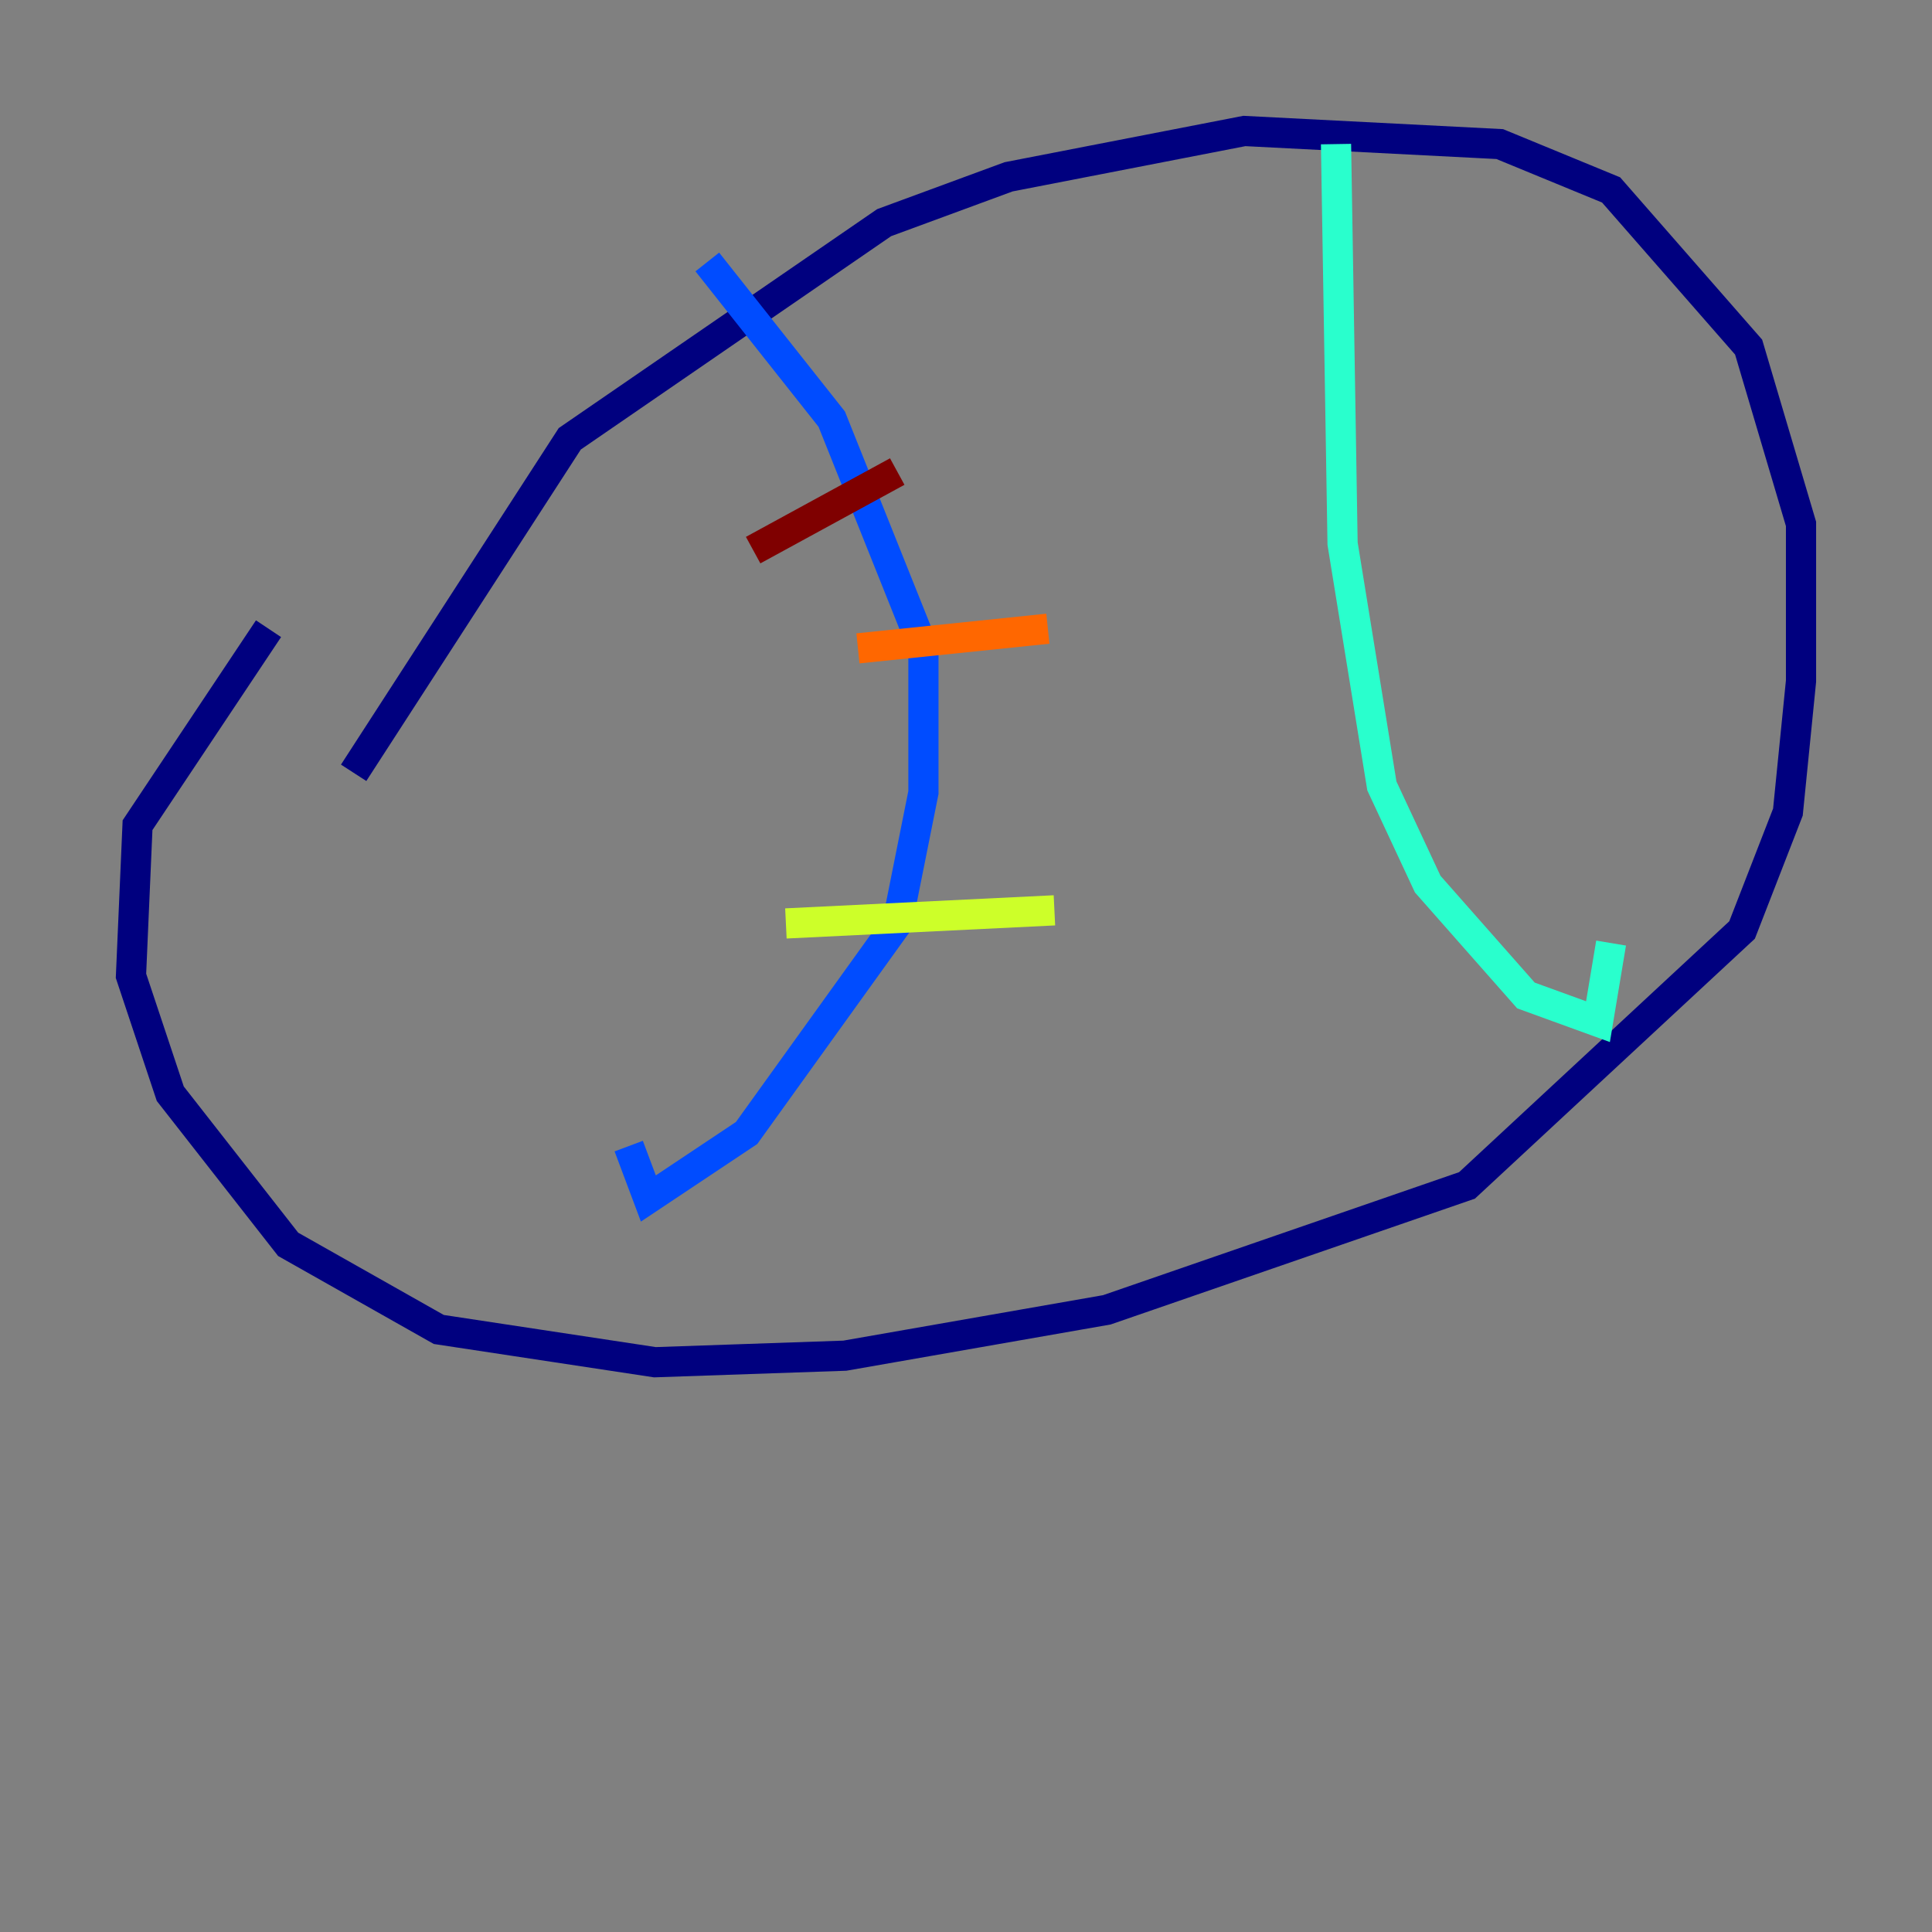 <?xml version="1.0" encoding="utf-8" ?>
<svg baseProfile="tiny" height="128" version="1.2" viewBox="0,0,128,128" width="128" xmlns="http://www.w3.org/2000/svg" xmlns:ev="http://www.w3.org/2001/xml-events" xmlns:xlink="http://www.w3.org/1999/xlink"><rect x="0" y="0" width="128" height="128" fill="#808080" stroke="none"/><defs /><polyline fill="none" points="17.79,41.654 9.112,54.671 8.678,64.651 11.281,72.461 19.091,82.441 29.071,88.081 43.39,90.251 55.973,89.817 73.329,86.78 97.193,78.536 115.417,61.614 118.454,53.803 119.322,45.125 119.322,34.712 115.851,22.997 106.739,12.583 99.363,9.546 82.441,8.678 66.82,11.715 58.576,14.752 37.749,29.071 23.43,51.2" stroke="#00007f" stroke-width="2" /><polyline fill="none" points="46.861,17.356 55.105,27.77 61.18,42.956 61.18,52.502 59.444,61.18 49.464,75.064 42.956,79.403 41.654,75.932" stroke="#004cff" stroke-width="2" /><polyline fill="none" points="88.515,9.546 88.949,36.014 91.552,52.068 94.59,58.576 101.098,65.953 105.871,67.688 106.739,62.481" stroke="#29ffcd" stroke-width="2" /><polyline fill="none" points="69.858,60.312 52.068,61.18" stroke="#cdff29" stroke-width="2" /><polyline fill="none" points="69.424,41.654 56.841,42.956" stroke="#ff6700" stroke-width="2" /><polyline fill="none" points="59.444,31.241 49.898,36.447" stroke="#7f0000" stroke-width="2" /></svg>